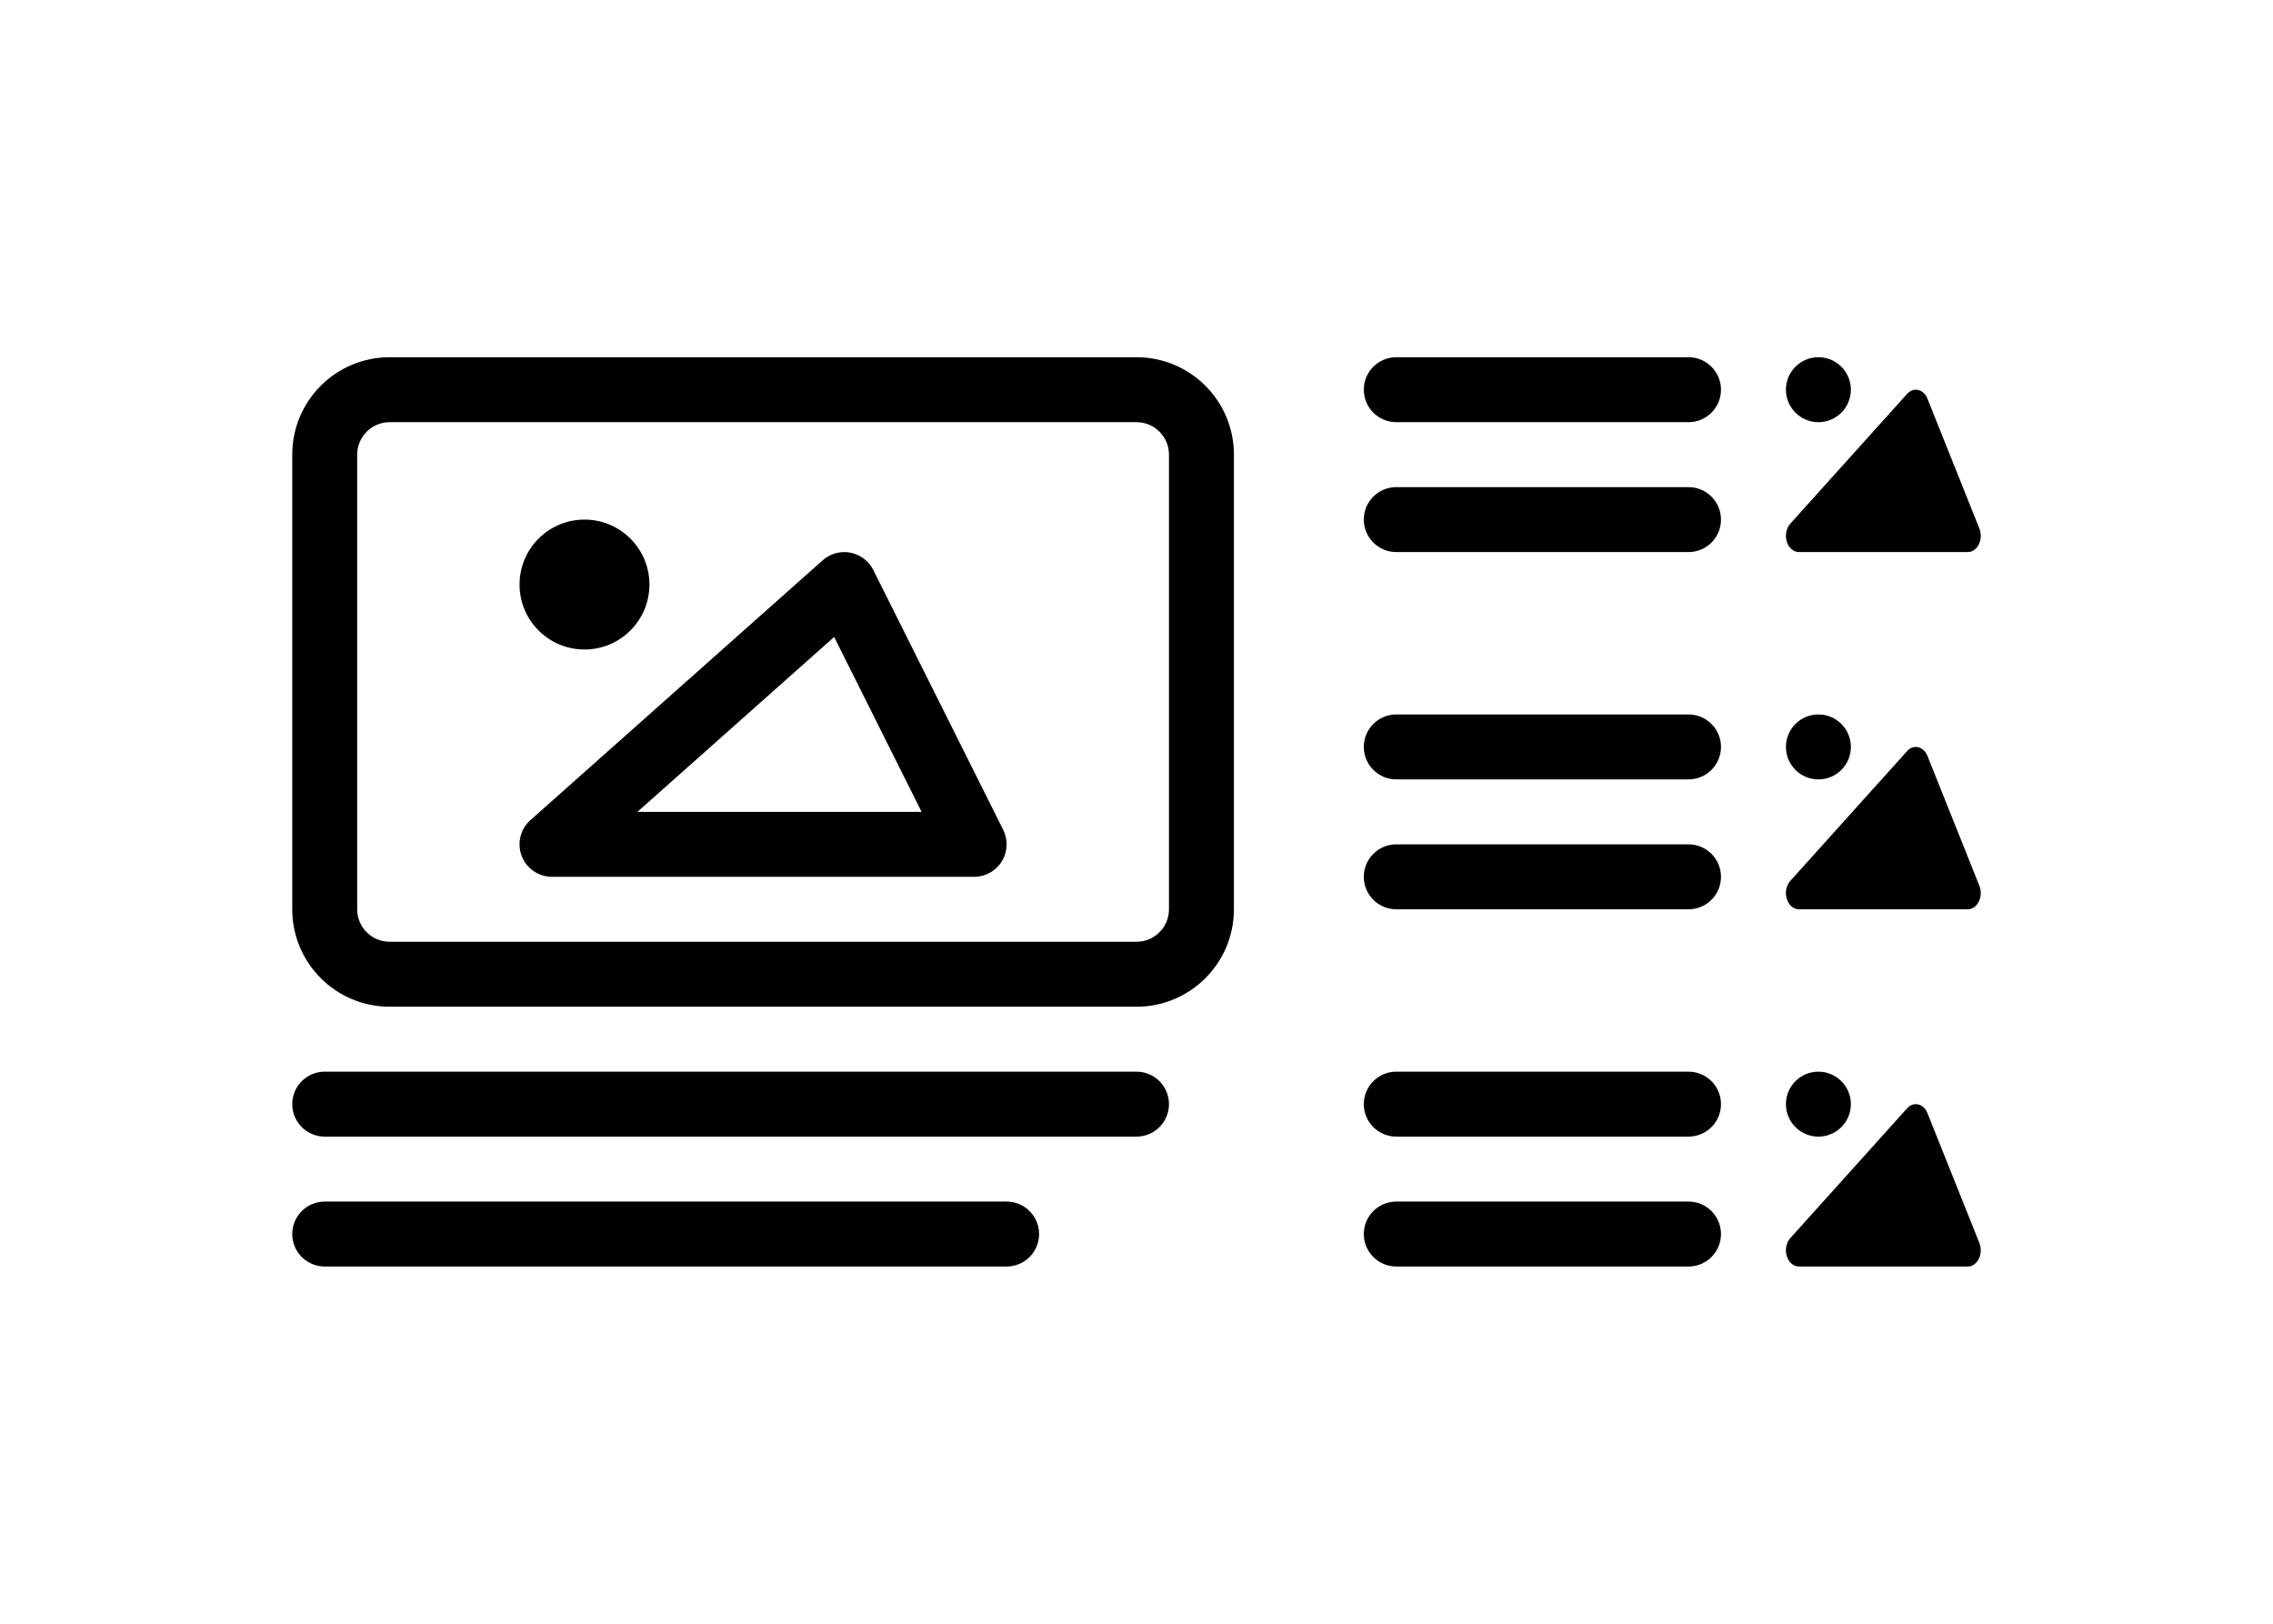 <svg width="70" height="50" viewBox="0 0 70 50" fill="none" xmlns="http://www.w3.org/2000/svg">
<rect width="70" height="50" fill="white"/>
<path fill-rule="evenodd" clip-rule="evenodd" d="M9 14C9 12.343 10.343 11 12 11H35C36.657 11 38 12.343 38 14V28C38 29.657 36.657 31 35 31H12C10.343 31 9 29.657 9 28V14ZM12 13C11.448 13 11 13.448 11 14V28C11 28.552 11.448 29 12 29H35C35.552 29 36 28.552 36 28V14C36 13.448 35.552 13 35 13H12ZM26.189 17.018C26.495 17.077 26.755 17.274 26.895 17.553L30.895 25.553C31.049 25.863 31.033 26.231 30.851 26.526C30.669 26.821 30.347 27 30 27H17C16.585 27 16.213 26.744 16.065 26.355C15.918 25.967 16.025 25.528 16.336 25.253L25.336 17.253C25.568 17.046 25.884 16.959 26.189 17.018ZM19.63 25H28.382L25.689 19.614L19.63 25ZM20 18C20 19.105 19.105 20 18 20C16.895 20 16 19.105 16 18C16 16.895 16.895 16 18 16C19.105 16 20 16.895 20 18Z" fill="black"/>
<path d="M9 38C9 37.448 9.448 37 10 37H31C31.552 37 32 37.448 32 38V38C32 38.552 31.552 39 31 39H10C9.448 39 9 38.552 9 38V38Z" fill="black"/>
<path d="M9 34C9 33.448 9.448 33 10 33H35C35.552 33 36 33.448 36 34V34C36 34.552 35.552 35 35 35H10C9.448 35 9 34.552 9 34V34Z" fill="black"/>
<path d="M42 12C42 11.448 42.448 11 43 11H52C52.552 11 53 11.448 53 12V12C53 12.552 52.552 13 52 13H43C42.448 13 42 12.552 42 12V12Z" fill="black"/>
<path d="M42 16C42 15.448 42.448 15 43 15H52C52.552 15 53 15.448 53 16V16C53 16.552 52.552 17 52 17H43C42.448 17 42 16.552 42 16V16Z" fill="black"/>
<path fill-rule="evenodd" clip-rule="evenodd" d="M59.076 12.009C59.198 12.038 59.302 12.137 59.358 12.276L60.958 16.276C61.02 16.431 61.013 16.616 60.94 16.763C60.867 16.91 60.739 17 60.6 17H55.4C55.234 17 55.085 16.872 55.026 16.678C54.967 16.484 55.01 16.264 55.134 16.126L58.734 12.126C58.827 12.023 58.953 11.98 59.076 12.009Z" fill="black"/>
<path d="M56 13C56.552 13 57 12.552 57 12C57 11.448 56.552 11 56 11C55.448 11 55 11.448 55 12C55 12.552 55.448 13 56 13Z" fill="black"/>
<path d="M42 23C42 22.448 42.448 22 43 22H52C52.552 22 53 22.448 53 23V23C53 23.552 52.552 24 52 24H43C42.448 24 42 23.552 42 23V23Z" fill="black"/>
<path d="M42 27C42 26.448 42.448 26 43 26H52C52.552 26 53 26.448 53 27V27C53 27.552 52.552 28 52 28H43C42.448 28 42 27.552 42 27V27Z" fill="black"/>
<path fill-rule="evenodd" clip-rule="evenodd" d="M59.076 23.009C59.198 23.038 59.302 23.137 59.358 23.276L60.958 27.276C61.02 27.431 61.013 27.616 60.94 27.763C60.867 27.91 60.739 28 60.6 28H55.4C55.234 28 55.085 27.872 55.026 27.678C54.967 27.484 55.01 27.264 55.134 27.126L58.734 23.126C58.827 23.023 58.953 22.98 59.076 23.009Z" fill="black"/>
<path d="M56 24C56.552 24 57 23.552 57 23C57 22.448 56.552 22 56 22C55.448 22 55 22.448 55 23C55 23.552 55.448 24 56 24Z" fill="black"/>
<path d="M42 34C42 33.448 42.448 33 43 33H52C52.552 33 53 33.448 53 34V34C53 34.552 52.552 35 52 35H43C42.448 35 42 34.552 42 34V34Z" fill="black"/>
<path d="M42 38C42 37.448 42.448 37 43 37H52C52.552 37 53 37.448 53 38V38C53 38.552 52.552 39 52 39H43C42.448 39 42 38.552 42 38V38Z" fill="black"/>
<path fill-rule="evenodd" clip-rule="evenodd" d="M59.076 34.009C59.198 34.038 59.302 34.137 59.358 34.276L60.958 38.276C61.02 38.431 61.013 38.615 60.94 38.763C60.867 38.91 60.739 39 60.6 39H55.4C55.234 39 55.085 38.872 55.026 38.678C54.967 38.484 55.01 38.264 55.134 38.126L58.734 34.126C58.827 34.023 58.953 33.98 59.076 34.009Z" fill="black"/>
<path d="M56 35C56.552 35 57 34.552 57 34C57 33.448 56.552 33 56 33C55.448 33 55 33.448 55 34C55 34.552 55.448 35 56 35Z" fill="black"/>
</svg>
